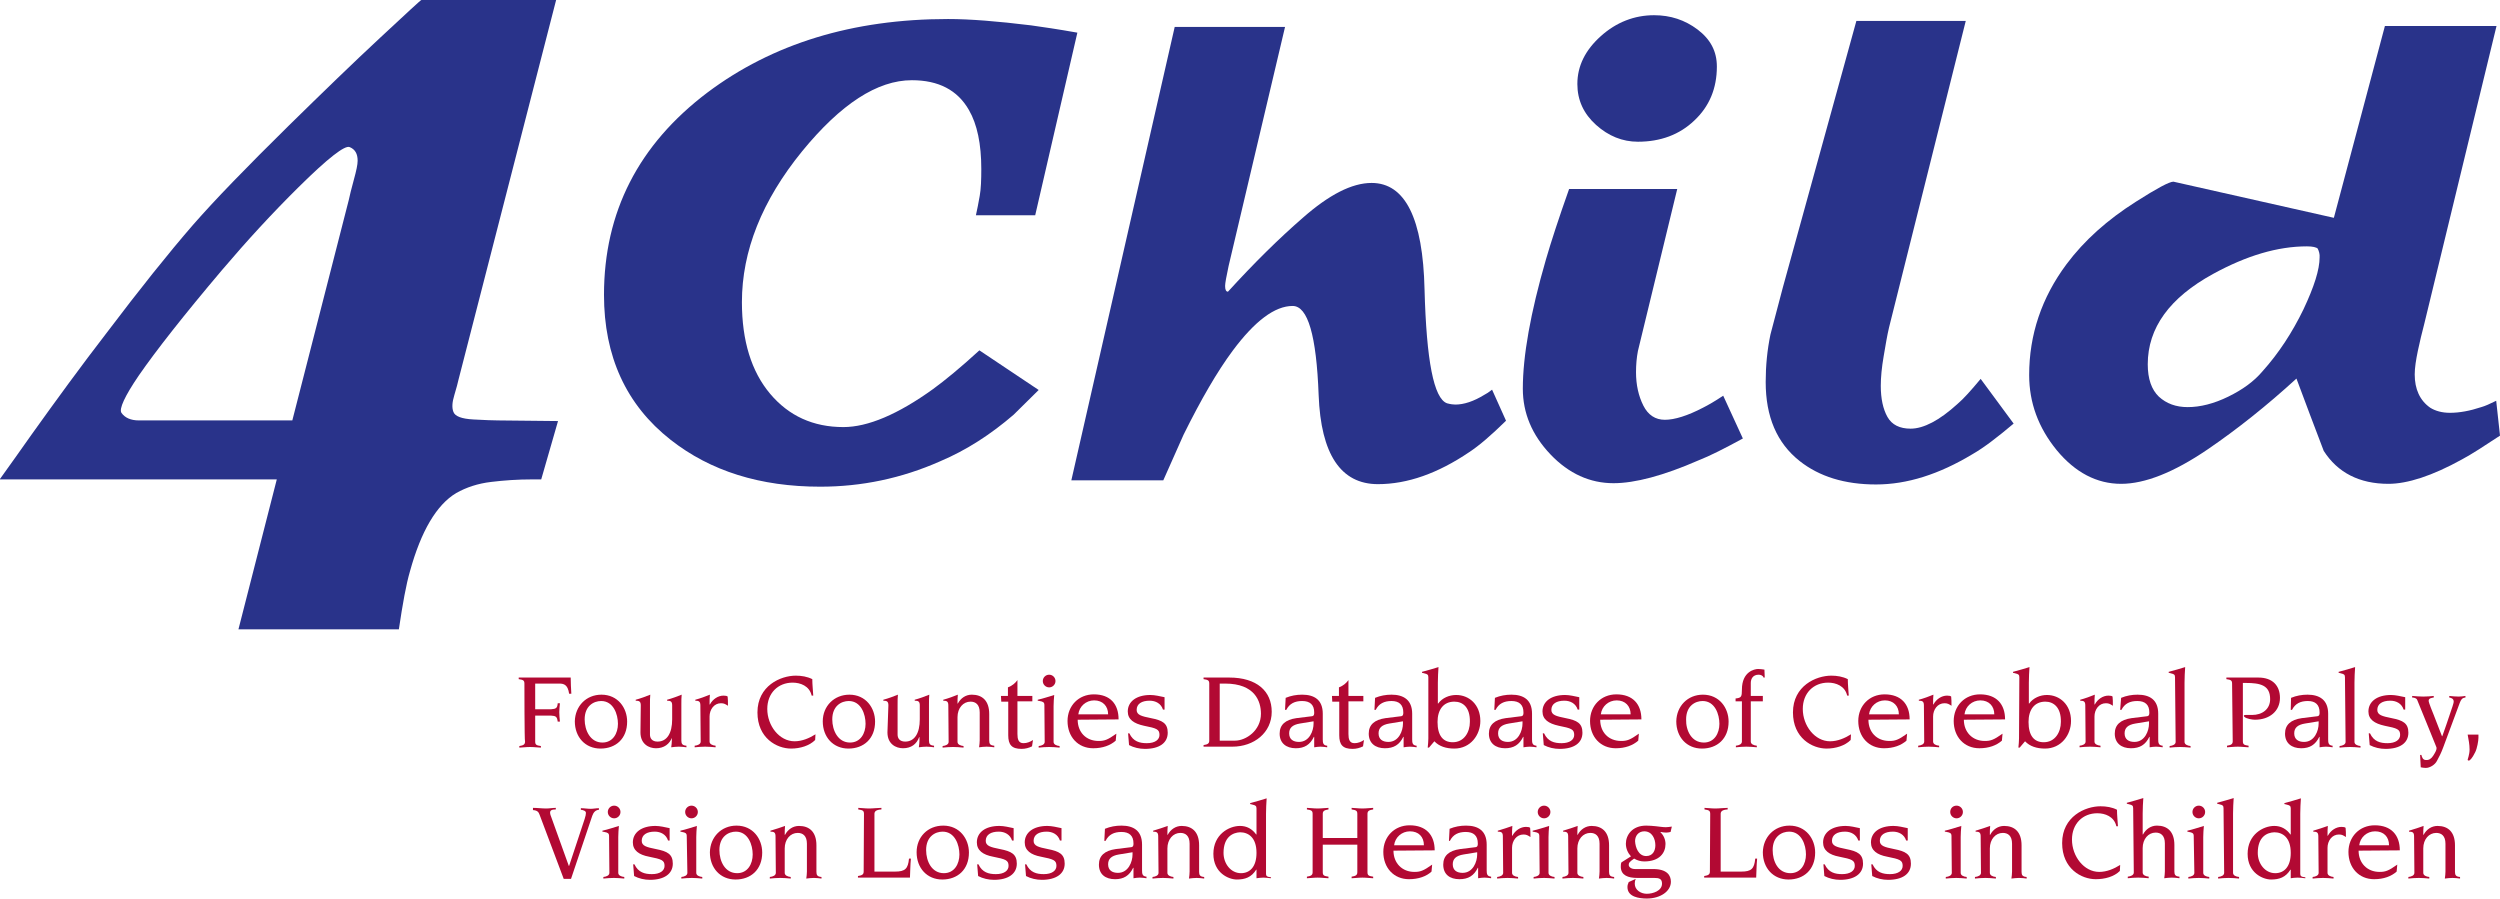 <?xml version="1.0" encoding="utf-8"?>
<!-- Generator: Adobe Illustrator 23.0.3, SVG Export Plug-In . SVG Version: 6.00 Build 0)  -->
<svg version="1.1" id="Layer_1" xmlns="http://www.w3.org/2000/svg" xmlns:xlink="http://www.w3.org/1999/xlink" x="0px" y="0px"
	 width="788.5px" height="283.5px" viewBox="0 0 788.5 283.5" enable-background="new 0 0 788.5 283.5" xml:space="preserve">
<g>
	<path fill="#29338A" d="M157.1,132.6c-1.5,0-4.1-0.1-7.8-0.3c-3.7-0.2-5.8-1-6.3-2.4c-0.5-1.3-0.4-3,0.3-5.3
		c0.7-2.3,1.1-3.9,1.3-4.8L175.4,0h-42.5c-0.2,0-4.5,4-13,11.9c-8.5,7.9-18.1,17.2-28.8,27.7C77.9,52.6,67.8,63,60.9,70.9
		c-7.9,9.1-16.9,20.4-27.2,34c-8.1,10.5-15.9,21.2-23.7,32.1c-3.4,4.8-6.7,9.5-10.1,14.2h87.4l-12.1,47.3h50.6
		c1.2-8.1,2.3-14.2,3.5-18.3c3.5-12.7,8.4-21,14.6-24.7c3.2-1.8,6.8-3,11-3.5c4.1-0.5,8.4-0.8,13-0.8c0.7,0,1.6,0,2.8,0l5.3-18.4
		L157.1,132.6L157.1,132.6L157.1,132.6z M111.6,56.7c-0.8,2.9-1.3,5-1.6,6.4l-17.8,69.5H83c-36.9,0-37.9,0-39.2,0
		c-2.5,0-4.4-0.8-5.5-2.4c-0.8-1.2,1-5.2,5.5-11.8c5.4-7.8,14.1-18.9,26.2-33.2c7.9-9.3,15.9-18,24.2-26.2
		c9.2-9.1,14.6-13.3,16.1-12.6c1.7,0.7,2.5,2.1,2.5,4.3C112.8,51.9,112.4,53.8,111.6,56.7z"/>
	<g>
		<path fill="#29338A" d="M339.8,10.3l-13.3,57.6h-18.7c0.4-1.8,0.8-3.8,1.2-6.1c0.4-2.2,0.5-5.1,0.5-8.5c0-7.9-1.3-14.1-3.9-18.6
			c-3.6-6.3-9.6-9.4-18-9.4c-10.9,0-22.4,7.5-34.6,22.4C240.3,63.3,234,79.2,234,95.3c0,12.2,3,21.9,8.9,28.9
			c5.9,7,13.6,10.5,23.1,10.5c7.7,0,17.2-4,28.3-12c3.7-2.7,8.6-6.7,14.6-12.2l18.7,12.5c-2.7,2.7-5.4,5.3-7.9,7.8
			c-7.2,6.2-14.9,11.2-23.2,14.7c-12.2,5.4-24.8,8-37.8,8c-18.9,0-34.6-4.9-47.2-14.8c-14-11-21-26.3-21-45.7
			c0-26.1,10.9-47.4,32.6-63.8C243.6,13.8,268.9,6,299,6c6.9,0,15.6,0.7,26.2,2C328.8,8.5,333.6,9.2,339.8,10.3z"/>
		<path fill="#29338A" d="M475,132.7c-4.6,4.5-8.4,7.8-11.6,9.9c-9.9,6.7-19.5,10.1-28.8,10.1c-11.7,0-18-9.4-18.7-28.1
			c-0.7-18.8-3.4-28.1-8.2-28.1c-5.6,0-11.9,4.7-18.9,14.1c-4.9,6.6-10,15.4-15.5,26.5c-2.1,4.8-4.3,9.6-6.4,14.4h-29L370.5,8.5
			h34.8l-17.8,75.4c-0.7,3.3-1.1,5.4-1.1,6.3c0,1.2,0.3,1.8,0.9,1.8c8.2-9,16-16.7,23.6-23.3c8.3-7.3,15.5-11,21.7-11
			c10.6,0,16.2,11.2,16.7,33.6c0.6,22.4,2.9,34.4,7.1,35.9c1.1,0.3,2,0.4,2.6,0.4c2.7,0,5.8-1,9.2-3.1c0.6-0.3,1.4-0.8,2.4-1.6
			L475,132.7z"/>
		<path fill="#29338A" d="M549.7,138.3c-5.7,3.1-10.4,5.5-14,6.9c-11,4.8-20,7.2-26.8,7.2c-7.4,0-14.1-3-19.9-9.1
			c-5.8-6.1-8.7-13-8.7-20.7c0-10.3,2.4-23.9,7.3-40.8c1.6-5.5,4-12.9,7.3-22.2h34.1l-12.4,51.1c-0.4,2.1-0.6,4.3-0.6,6.7
			c0,4,0.8,7.5,2.3,10.5c1.5,3,3.8,4.5,6.8,4.5c3.1,0,7.2-1.3,12-3.8c1.6-0.8,3.7-2,6.4-3.8L549.7,138.3z M541.5,21
			c0,6.9-2.4,12.6-7.1,17c-4.7,4.5-10.7,6.7-17.8,6.7c-4.9,0-9.3-1.8-13.2-5.3c-3.9-3.5-5.9-7.8-5.9-12.9c0-5.7,2.5-10.7,7.4-15.1
			c4.9-4.4,10.6-6.6,16.8-6.6c5.2,0,9.7,1.5,13.7,4.5C539.5,12.4,541.5,16.2,541.5,21z"/>
		<path fill="#29338A" d="M635.1,133.6c-5.1,4.3-9.4,7.6-12.9,9.6c-10.6,6.4-20.7,9.6-30.5,9.6c-9.9,0-17.9-2.5-24.1-7.4
			c-7.2-5.7-10.7-14-10.7-24.9c0-5.2,0.5-10.2,1.5-15c0.3-1.2,1.6-6.1,3.9-14.8l23.2-84.1H620l-24.2,96.7c-0.6,2.5-1.1,5.6-1.7,9.1
			c-0.6,3.5-0.9,6.6-0.9,9.3c0,4,0.7,7.3,2.1,9.8c1.4,2.5,3.9,3.7,7.3,3.7c4.1,0,9.1-2.6,14.8-7.8c1.9-1.6,4.3-4.3,7.3-7.9
			L635.1,133.6z"/>
		<path fill="#29338A" d="M788.5,137.4c-5,3.3-9,5.9-12,7.5c-9.4,5.2-17.2,7.7-23.2,7.7c-9.1,0-16-3.5-20.4-10.4
			c-2.9-7.5-5.7-15.1-8.6-22.8c-9.3,8.5-18.7,16-28.1,22.4c-10.6,7.2-19.7,10.8-27.2,10.8c-7.7,0-14.5-3.6-20.3-10.6
			c-5.8-7.1-8.7-15-8.7-23.7c0-12.7,3.9-24.4,11.8-35c5.6-7.5,12.9-14,21.9-19.7c6.6-4.2,10.5-6.3,11.8-6.3l50.6,11.4l16.1-60.5
			h35.2l-22.8,94c-0.7,2.7-1.4,5.5-2,8.4c-0.6,2.9-1,5.4-1,7.5c0,4.6,1.6,8.2,4.9,10.5c1.6,1,3.7,1.6,6.2,1.6c3,0,6.3-0.6,9.9-1.8
			c1.1-0.3,2.7-1,4.7-2L788.5,137.4z M731,78.4c-0.4-0.4-1.6-0.7-3.4-0.7c-9.2,0-19,2.9-29.6,8.7c-13.7,7.5-20.6,17-20.6,28.5
			c0,4.6,1.2,8,3.5,10.2c2.4,2.2,5.4,3.3,9.1,3.3c4,0,8.3-1.1,12.8-3.3c4.5-2.2,8.1-4.8,10.8-8c5.2-5.8,9.4-12.3,12.9-19.5
			c3.4-7.2,5.1-12.6,5.1-16.4C731.7,80.2,731.4,79.2,731,78.4z"/>
	</g>
</g>
<g id="Layer_3">
	<g>
		<path fill="#B20933" d="M165.4,215.6c0-1-0.4-1.2-1.8-1.4v-0.5H180c0,1.7,0.1,3.4,0.2,5.1h-0.7c-0.4-2.8-1.6-3.2-3.1-3.2h-7.6v8.1
			h5c1.6-0.1,2-0.4,2.1-1.9h0.7c-0.1,1.1-0.2,2-0.2,2.8c0,1,0.1,1.9,0.2,3h-0.7c-0.2-1.6-0.6-1.8-2.1-1.9h-5v8.2
			c0,1,0.4,1.2,1.8,1.4v0.5c-0.7,0-2.1-0.2-3.4-0.2s-2.7,0.2-3.4,0.2v-0.5c1.3-0.2,1.8-0.5,1.8-1.4
			C165.4,233.8,165.4,215.6,165.4,215.6z"/>
		<path fill="#B20933" d="M189.7,219.1c5.2,0,8.1,4.2,8.1,8.5c0,5.4-3.6,8.5-8.4,8.5c-4.8,0-8.1-3.6-8.1-8.6
			C181.4,222.7,184.9,219.1,189.7,219.1z M190,234.2c3.3,0,4.9-2.9,4.9-5.9c0-3-1.4-7.2-5.3-7.2c-2.3,0-5.2,1.5-5.2,5.8
			C184.4,230.4,186.2,234.2,190,234.2z"/>
		<path fill="#B20933" d="M202.1,222.5c0-1.2-0.4-1.5-1.6-1.5v-0.3c1.5-0.4,3.4-1.1,4.6-1.6c-0.1,0.8-0.1,1.9-0.1,3.1v9.5
			c0,1.1,0.6,2.2,2.4,2.2c3,0,4.6-2.7,4.6-7v-4.4c0-1.2-0.4-1.5-1.6-1.5v-0.3c1.5-0.4,3.4-1.1,4.6-1.6c-0.1,0.8-0.1,1.9-0.1,3.1
			v11.4c0,1,0.3,1.5,1.6,1.6v0.5c-0.7-0.1-1.6-0.2-2.4-0.2c-0.6,0-1.8,0.1-2.4,0.2c0.1-0.7,0.2-1.5,0.2-2.2v-1H212
			c-0.8,2.2-2.6,3.5-5.1,3.5c-2.2,0-4.9-1.3-4.9-5L202.1,222.5L202.1,222.5z"/>
		<path fill="#B20933" d="M220.9,222.5c0-1.2-0.4-1.5-1.6-1.5v-0.3c1.5-0.4,3.4-1.1,4.6-1.6c-0.1,0.8-0.1,1.9-0.1,3.1h0.1
			c0.9-1.7,2.6-2.8,4.3-2.8c0.7,0,1.1,0.1,1.3,0.3c0.1,0.8,0.1,1.7,0.1,2.9c-0.8-0.5-1.2-0.8-2.2-0.8c-2.2,0-3.6,2-3.6,4.2v7.9
			c0,0.8,0.9,1.2,1.9,1.3v0.5c-1.2-0.1-2.1-0.2-3.3-0.2c-1.2,0-2.2,0.1-3.3,0.2v-0.5c1-0.1,1.9-0.5,1.9-1.3L220.9,222.5L220.9,222.5
			z"/>
		<path fill="#B20933" d="M257.1,233.4c-1.8,1.8-4.7,2.7-7.6,2.7c-4.5,0-10.6-3.3-10.6-11.4c0-8.4,7.3-11.6,12.1-11.6
			c1.8,0,3.6,0.3,5.2,1.1c0,1.7,0.2,3.4,0.3,5.2h-0.5c-0.7-3.1-3.6-4.1-6-4.1c-4.6,0-8,3.3-8,8.3c0,5.3,3.8,10.2,8.6,10.2
			c2.4,0,4.7-1,6.6-2.2L257.1,233.4z"/>
		<path fill="#B20933" d="M267.9,219.1c5.2,0,8.1,4.2,8.1,8.5c0,5.4-3.6,8.5-8.4,8.5c-4.8,0-8.1-3.6-8.1-8.6
			C259.5,222.7,263.1,219.1,267.9,219.1z M268.1,234.2c3.3,0,4.9-2.9,4.9-5.9c0-3-1.4-7.2-5.3-7.2c-2.3,0-5.2,1.5-5.2,5.8
			C262.5,230.4,264.3,234.2,268.1,234.2z"/>
		<path fill="#B20933" d="M280.2,222.5c0-1.2-0.4-1.5-1.6-1.5v-0.3c1.5-0.4,3.4-1.1,4.6-1.6c-0.1,0.8-0.1,1.9-0.1,3.1v9.5
			c0,1.1,0.6,2.2,2.4,2.2c3,0,4.6-2.7,4.6-7v-4.4c0-1.2-0.4-1.5-1.6-1.5v-0.3c1.5-0.4,3.4-1.1,4.6-1.6c-0.1,0.8-0.1,1.9-0.1,3.1
			v11.4c0,1,0.3,1.5,1.6,1.6v0.5c-0.7-0.1-1.6-0.2-2.4-0.2c-0.6,0-1.8,0.1-2.4,0.2c0.1-0.7,0.2-1.5,0.2-2.2v-1h-0.1
			c-0.8,2.2-2.5,3.5-5.1,3.5c-2.2,0-4.9-1.3-4.9-5L280.2,222.5L280.2,222.5L280.2,222.5z"/>
		<path fill="#B20933" d="M299.1,222.5c0-1.2-0.4-1.5-1.6-1.5v-0.3c1.5-0.4,3.4-1.1,4.6-1.6c-0.1,0.8-0.1,1.9-0.1,2.8h0.1
			c0.9-1.7,2.5-2.8,4.4-2.8c3.3,0,5.5,1.9,5.5,6.1v8.4c0,1,0.3,1.5,1.6,1.6v0.5c-0.7-0.1-1.6-0.2-2.4-0.2c-0.6,0-1.8,0.1-2.4,0.2
			c0.1-0.7,0.2-1.5,0.2-2.2v-8.8c0-2.5-1.3-3.4-2.9-3.4c-2.3,0-4.1,2-4.1,4.9v7.8c0,0.8,0.9,1.2,1.9,1.3v0.5
			c-1.2-0.1-2.1-0.2-3.3-0.2c-1.2,0-2.2,0.1-3.3,0.2v-0.5c1-0.1,1.9-0.5,1.9-1.3L299.1,222.5L299.1,222.5z"/>
		<path fill="#B20933" d="M315.7,219.5h2.2v-2.7c1.3-0.5,2.3-1.3,3-2.3v5h4.7v1.7h-4.7v10.3c0,1.6,0.3,2.9,1.9,2.9
			c1.1,0,2.1-0.4,3-1l-0.3,2c-1,0.5-2.1,0.8-3.3,0.8c-3.1,0-4.2-1.3-4.2-4.3v-10.6h-2.2L315.7,219.5L315.7,219.5z"/>
		<path fill="#B20933" d="M329.4,222.4c0-0.9-0.4-1.1-1.5-1.3c-0.2,0-0.3-0.1-0.6-0.1v-0.3c1.8-0.4,3.5-1,5.2-1.5
			c-0.1,1.1-0.2,2.4-0.2,3.5v11.3c0,0.8,0.9,1.2,1.9,1.3v0.5c-1.2-0.1-2.1-0.2-3.3-0.2c-1.2,0-2.2,0.1-3.3,0.2v-0.5
			c1-0.1,1.9-0.5,1.9-1.3L329.4,222.4L329.4,222.4L329.4,222.4z M330.9,212.8c1.1,0,2,0.9,2,2c0,1.1-0.9,2-2,2c-1.1,0-2-0.9-2-2
			C328.9,213.7,329.8,212.8,330.9,212.8z"/>
		<path fill="#B20933" d="M339.9,227c0,3.9,2.6,6.7,6.6,6.7c1.8,0,2.8-0.3,5.6-2.3l-0.2,2.2c-1.7,1.5-4.1,2.4-7.1,2.4
			c-4.8,0-8.1-3.6-8.1-8.6c0-4.8,3.5-8.4,8.3-8.4c5.2,0,7.8,3.1,7.8,7.9L339.9,227L339.9,227z M349.5,225.3c0-2.6-1.7-4.4-4.4-4.4
			c-2.6,0-4.7,1.9-5,4.4H349.5z"/>
		<path fill="#B20933" d="M355.8,231.3h0.4c1.2,2.6,3.3,3.1,5.5,3.1c2.6,0,4-1.1,4-2.6c0-1.8-0.9-2.1-4.9-2.9
			c-3.2-0.7-5.1-2-5.1-4.5c0-3.1,2.7-5.2,7.1-5.2c1.5,0,3,0.4,4.5,0.7v3.9h-0.5c-0.6-1.9-2.3-2.8-4.2-2.8c-2.5,0-4.1,1-4.1,2.9
			c0,1.6,1.5,2,4.5,2.6c3.6,0.7,5.3,1.6,5.3,4.6c0,3.2-2.6,5.1-7.2,5.1c-1.7,0-3.5-0.4-5-1.2L355.8,231.3z"/>
		<path fill="#B20933" d="M387.7,213.7c8.7,0,13.4,4.3,13.4,10.8c0,6.6-5.6,11-12.4,11h-9.1V235c1.3-0.2,1.8-0.5,1.8-1.4v-18
			c0-1-0.4-1.2-1.8-1.4v-0.5L387.7,213.7L387.7,213.7z M384.7,233.6h4.8c3.5,0,8.2-3.2,8.2-8.5c0-3.9-1.9-9.5-11.3-9.5h-1.7
			L384.7,233.6L384.7,233.6z"/>
		<path fill="#B20933" d="M405.5,220.1c1.7-0.7,3.4-1,5.2-1c3.8,0,6.5,1.6,6.5,6v8.1c0,1.1,0.1,1.9,1.4,2v0.5
			c-0.7-0.1-1.4-0.2-2.1-0.2c-0.7,0-1.3,0.1-2,0.2v-3.3h-0.1c-1.2,2.5-3,3.6-5.7,3.6c-3,0-5.1-1.6-5.1-4.6c0-2.8,1.8-4.4,5.3-4.9
			l4.9-0.6c0.7-0.1,0.7-0.7,0.7-1.2c0-2.4-1.3-3.6-3.8-3.6c-2.3,0-4,0.8-5,2.8h-0.4L405.5,220.1z M410,228.2
			c-2.4,0.4-3.4,1.4-3.4,3.1c0,1.9,1.3,2.7,3.1,2.7c3.3,0,4.6-3.5,4.6-5.8v-0.7L410,228.2z"/>
		<path fill="#B20933" d="M420.1,219.5h2.2v-2.7c1.3-0.5,2.3-1.3,3-2.3v5h4.7v1.7h-4.7v10.3c0,1.6,0.3,2.9,1.9,2.9
			c1.1,0,2.1-0.4,3-1l-0.3,2c-1,0.5-2.1,0.8-3.3,0.8c-3.1,0-4.2-1.3-4.2-4.3v-10.6h-2.2L420.1,219.5L420.1,219.5z"/>
		<path fill="#B20933" d="M433.7,220.1c1.7-0.7,3.4-1,5.2-1c3.7,0,6.5,1.6,6.5,6v8.1c0,1.1,0.1,1.9,1.4,2v0.5
			c-0.7-0.1-1.4-0.2-2.1-0.2c-0.7,0-1.3,0.1-2,0.2v-3.3h-0.1c-1.2,2.5-3,3.6-5.8,3.6c-3,0-5.1-1.6-5.1-4.6c0-2.8,1.8-4.4,5.3-4.9
			l4.9-0.6c0.7-0.1,0.7-0.7,0.7-1.2c0-2.4-1.3-3.6-3.7-3.6c-2.3,0-4,0.8-5,2.8h-0.4L433.7,220.1z M438.2,228.2
			c-2.4,0.4-3.4,1.4-3.4,3.1c0,1.9,1.3,2.7,3.1,2.7c3.3,0,4.6-3.5,4.6-5.8v-0.7L438.2,228.2z"/>
		<path fill="#B20933" d="M450.5,213.6c0-0.8-0.3-1-1.2-1.2c-0.2-0.1-0.5-0.1-0.8-0.2v-0.3c1.6-0.4,3.9-1.1,5.2-1.5
			c-0.1,1.6-0.2,3.2-0.2,4.9v6.6h0.1c1.3-1.8,3.5-2.7,5.7-2.7c4,0,7.6,3,7.6,8.2c0,4.4-3.1,8.7-8.2,8.7c-2.6,0-4.8-0.7-6.3-2.3
			l-1.7,2h-0.4c0.1-1,0.2-2,0.2-2.9L450.5,213.6L450.5,213.6L450.5,213.6z M458.7,221.3c-3.4,0-5.3,2.5-5.3,6.4
			c0,4.4,1.8,6.4,4.8,6.4c3.6,0,5.4-3.2,5.4-6.4C463.7,223.1,461.4,221.3,458.7,221.3z"/>
		<path fill="#B20933" d="M471.5,220.1c1.7-0.7,3.4-1,5.2-1c3.8,0,6.5,1.6,6.5,6v8.1c0,1.1,0.1,1.9,1.4,2v0.5
			c-0.7-0.1-1.4-0.2-2.1-0.2c-0.7,0-1.3,0.1-2,0.2v-3.3h-0.1c-1.2,2.5-3,3.6-5.7,3.6c-3,0-5.1-1.6-5.1-4.6c0-2.8,1.8-4.4,5.3-4.9
			l4.9-0.6c0.7-0.1,0.7-0.7,0.7-1.2c0-2.4-1.3-3.6-3.8-3.6c-2.3,0-4,0.8-5,2.8h-0.4L471.5,220.1z M475.9,228.2
			c-2.4,0.4-3.4,1.4-3.4,3.1c0,1.9,1.3,2.7,3.1,2.7c3.3,0,4.6-3.5,4.6-5.8v-0.7L475.9,228.2z"/>
		<path fill="#B20933" d="M486.6,231.3h0.4c1.2,2.6,3.3,3.1,5.5,3.1c2.6,0,4-1.1,4-2.6c0-1.8-0.9-2.1-4.9-2.9
			c-3.2-0.7-5.1-2-5.1-4.5c0-3.1,2.7-5.2,7.1-5.2c1.5,0,3,0.4,4.5,0.7v3.9h-0.5c-0.6-1.9-2.3-2.8-4.2-2.8c-2.5,0-4.1,1-4.1,2.9
			c0,1.6,1.5,2,4.5,2.6c3.6,0.7,5.3,1.6,5.3,4.6c0,3.2-2.6,5.1-7.2,5.1c-1.7,0-3.5-0.4-5-1.2L486.6,231.3z"/>
		<path fill="#B20933" d="M504.7,227c0,3.9,2.6,6.7,6.6,6.7c1.8,0,2.8-0.3,5.6-2.3l-0.2,2.2c-1.7,1.5-4.1,2.4-7.1,2.4
			c-4.8,0-8.1-3.6-8.1-8.6c0-4.8,3.5-8.4,8.3-8.4c5.2,0,7.9,3.1,7.9,7.9L504.7,227L504.7,227L504.7,227z M514.3,225.3
			c0-2.6-1.7-4.4-4.4-4.4c-2.6,0-4.7,1.9-5,4.4H514.3z"/>
		<path fill="#B20933" d="M537.1,219.1c5.2,0,8.1,4.2,8.1,8.5c0,5.4-3.6,8.5-8.4,8.5c-4.8,0-8.1-3.6-8.1-8.6
			C528.8,222.7,532.3,219.1,537.1,219.1z M537.4,234.2c3.3,0,4.9-2.9,4.9-5.9c0-3-1.4-7.2-5.3-7.2c-2.3,0-5.2,1.5-5.2,5.8
			C531.7,230.4,533.5,234.2,537.4,234.2z"/>
		<path fill="#B20933" d="M549.4,221.2h-2v-0.9c1.8-0.2,2-0.5,2-2.8c0-5.7,4-6.5,5.1-6.5c0.7,0,1.3,0.1,2,0.2l0.1,2.5h-0.4
			c-0.1-0.6-0.9-0.9-1.5-0.9c-1.9,0-2.5,1.4-2.5,2.6v4.1h3.8v1.7h-3.8v12.7c0,0.8,0.9,1.2,1.9,1.3v0.5c-1.2-0.1-2.1-0.2-3.3-0.2
			c-1.2,0-2.2,0.1-3.3,0.2v-0.5c1-0.1,1.9-0.5,1.9-1.3L549.4,221.2L549.4,221.2L549.4,221.2z"/>
		<path fill="#B20933" d="M583.7,233.4c-1.8,1.8-4.7,2.7-7.6,2.7c-4.5,0-10.6-3.3-10.6-11.4c0-8.4,7.3-11.6,12.1-11.6
			c1.8,0,3.6,0.3,5.2,1.1c0,1.7,0.2,3.4,0.3,5.2h-0.5c-0.7-3.1-3.6-4.1-6-4.1c-4.6,0-8,3.3-8,8.3c0,5.3,3.8,10.2,8.6,10.2
			c2.4,0,4.7-1,6.6-2.2L583.7,233.4z"/>
		<path fill="#B20933" d="M589.3,227c0,3.9,2.6,6.7,6.6,6.7c1.8,0,2.8-0.3,5.6-2.3l-0.2,2.2c-1.7,1.5-4.1,2.4-7.1,2.4
			c-4.8,0-8.1-3.6-8.1-8.6c0-4.8,3.5-8.4,8.3-8.4c5.2,0,7.9,3.1,7.9,7.9L589.3,227L589.3,227L589.3,227z M598.9,225.3
			c0-2.6-1.7-4.4-4.4-4.4c-2.6,0-4.7,1.9-5,4.4H598.9z"/>
		<path fill="#B20933" d="M606.8,222.5c0-1.2-0.4-1.5-1.6-1.5v-0.3c1.5-0.4,3.4-1.1,4.6-1.6c-0.1,0.8-0.1,1.9-0.1,3.1h0.1
			c0.9-1.7,2.6-2.8,4.3-2.8c0.7,0,1.1,0.1,1.3,0.3c0.1,0.8,0.1,1.7,0.1,2.9c-0.8-0.5-1.2-0.8-2.2-0.8c-2.2,0-3.6,2-3.6,4.2v7.9
			c0,0.8,0.9,1.2,1.9,1.3v0.5c-1.2-0.1-2.1-0.2-3.3-0.2c-1.2,0-2.2,0.1-3.3,0.2v-0.5c1-0.1,1.9-0.5,1.9-1.3L606.8,222.5L606.8,222.5
			z"/>
		<path fill="#B20933" d="M619.4,227c0,3.9,2.7,6.7,6.6,6.7c1.8,0,2.8-0.3,5.6-2.3l-0.2,2.2c-1.7,1.5-4.1,2.4-7.1,2.4
			c-4.8,0-8.1-3.6-8.1-8.6c0-4.8,3.5-8.4,8.3-8.4c5.2,0,7.9,3.1,7.9,7.9L619.4,227L619.4,227L619.4,227z M629,225.3
			c0-2.6-1.7-4.4-4.4-4.4c-2.6,0-4.7,1.9-5,4.4H629z"/>
		<path fill="#B20933" d="M636.9,213.6c0-0.8-0.3-1-1.2-1.2c-0.2-0.1-0.5-0.1-0.8-0.2v-0.3c1.6-0.4,3.9-1.1,5.2-1.5
			c-0.1,1.6-0.2,3.2-0.2,4.9v6.6h0.1c1.3-1.8,3.5-2.7,5.6-2.7c4,0,7.6,3,7.6,8.2c0,4.4-3.1,8.7-8.2,8.7c-2.6,0-4.8-0.7-6.3-2.3
			l-1.7,2h-0.4c0.1-1,0.2-2,0.2-2.9L636.9,213.6L636.9,213.6z M645.1,221.3c-3.4,0-5.3,2.5-5.3,6.4c0,4.4,1.8,6.4,4.8,6.4
			c3.6,0,5.4-3.2,5.4-6.4C650.1,223.1,647.7,221.3,645.1,221.3z"/>
		<path fill="#B20933" d="M657.7,222.5c0-1.2-0.4-1.5-1.6-1.5v-0.3c1.5-0.4,3.4-1.1,4.6-1.6c-0.1,0.8-0.1,1.9-0.1,3.1h0.1
			c0.9-1.7,2.6-2.8,4.3-2.8c0.7,0,1.1,0.1,1.3,0.3c0.1,0.8,0.1,1.7,0.1,2.9c-0.8-0.5-1.2-0.8-2.2-0.8c-2.2,0-3.6,2-3.6,4.2v7.9
			c0,0.8,0.9,1.2,1.9,1.3v0.5c-1.2-0.1-2.1-0.2-3.3-0.2c-1.2,0-2.2,0.1-3.3,0.2v-0.5c1-0.1,1.9-0.5,1.9-1.3L657.7,222.5L657.7,222.5
			z"/>
		<path fill="#B20933" d="M669,220.1c1.7-0.7,3.4-1,5.2-1c3.8,0,6.5,1.6,6.5,6v8.1c0,1.1,0.1,1.9,1.4,2v0.5
			c-0.7-0.1-1.4-0.2-2.1-0.2c-0.7,0-1.3,0.1-2,0.2v-3.3h-0.1c-1.2,2.5-3,3.6-5.8,3.6c-3,0-5.1-1.6-5.1-4.6c0-2.8,1.8-4.4,5.3-4.9
			l4.9-0.6c0.7-0.1,0.7-0.7,0.7-1.2c0-2.4-1.3-3.6-3.8-3.6c-2.3,0-4,0.8-5,2.8h-0.4L669,220.1z M673.5,228.2
			c-2.4,0.4-3.4,1.4-3.4,3.1c0,1.9,1.3,2.7,3.1,2.7c3.3,0,4.6-3.5,4.6-5.8v-0.7L673.5,228.2z"/>
		<path fill="#B20933" d="M686,213.6c0-0.8-0.3-1-1.2-1.2c-0.2-0.1-0.5-0.1-0.8-0.2v-0.3c1.6-0.4,3.9-1.1,5.2-1.5
			c-0.1,1.6-0.2,3.2-0.2,4.9v18.7c0,0.8,0.9,1.2,1.9,1.3v0.5c-1.2-0.1-2.1-0.2-3.3-0.2c-1.2,0-2.2,0.1-3.3,0.2v-0.5
			c1-0.1,1.9-0.5,1.9-1.3L686,213.6L686,213.6z"/>
		<path fill="#B20933" d="M704,215.6c0-1-0.4-1.2-1.8-1.4v-0.5h10.1c4.5,0,6.8,2.6,6.8,6.4c0,4.2-3.3,6.9-7.9,6.9
			c-0.8,0-2.7-0.3-3.3-0.9c-0.1-0.1-0.2-0.2-0.2-0.3c0-0.2,0.2-0.3,0.5-0.3h2.1c3.2,0,5.7-1.8,5.7-5c0-4.4-3.1-5.1-7.7-5.1h-0.9
			v18.4c0,1,0.4,1.2,1.8,1.4v0.5c-0.7,0-2.1-0.2-3.4-0.2c-1.3,0-2.7,0.2-3.4,0.2v-0.5c1.3-0.2,1.8-0.5,1.8-1.4L704,215.6L704,215.6
			L704,215.6z"/>
		<path fill="#B20933" d="M722.6,220.1c1.7-0.7,3.4-1,5.2-1c3.7,0,6.5,1.6,6.5,6v8.1c0,1.1,0.1,1.9,1.4,2v0.5
			c-0.7-0.1-1.4-0.2-2.1-0.2c-0.7,0-1.3,0.1-2,0.2v-3.3h-0.1c-1.2,2.5-3,3.6-5.7,3.6c-3,0-5.1-1.6-5.1-4.6c0-2.8,1.8-4.4,5.3-4.9
			l4.9-0.6c0.7-0.1,0.7-0.7,0.7-1.2c0-2.4-1.3-3.6-3.7-3.6c-2.3,0-4,0.8-5,2.8h-0.4L722.6,220.1z M727,228.2
			c-2.4,0.4-3.4,1.4-3.4,3.1c0,1.9,1.3,2.7,3.1,2.7c3.3,0,4.6-3.5,4.6-5.8v-0.7L727,228.2z"/>
		<path fill="#B20933" d="M739.6,213.6c0-0.8-0.3-1-1.2-1.2c-0.2-0.1-0.5-0.1-0.8-0.2v-0.3c1.6-0.4,3.9-1.1,5.2-1.5
			c-0.1,1.6-0.2,3.2-0.2,4.9v18.7c0,0.8,0.9,1.2,1.9,1.3v0.5c-1.2-0.1-2.1-0.2-3.3-0.2c-1.2,0-2.2,0.1-3.3,0.2v-0.5
			c1-0.1,1.9-0.5,1.9-1.3L739.6,213.6L739.6,213.6z"/>
		<path fill="#B20933" d="M747.1,231.3h0.4c1.2,2.6,3.3,3.1,5.5,3.1c2.6,0,4-1.1,4-2.6c0-1.8-0.9-2.1-4.9-2.9
			c-3.2-0.7-5.1-2-5.1-4.5c0-3.1,2.7-5.2,7.1-5.2c1.5,0,3,0.4,4.5,0.7v3.9h-0.5c-0.6-1.9-2.3-2.8-4.2-2.8c-2.5,0-4.1,1-4.1,2.9
			c0,1.6,1.5,2,4.5,2.6c3.6,0.7,5.3,1.6,5.3,4.6c0,3.2-2.6,5.1-7.2,5.1c-1.7,0-3.5-0.4-5-1.2L747.1,231.3z"/>
		<path fill="#B20933" d="M762.4,220.8c-0.2-0.6-1-0.8-1.6-0.8v-0.5c1.3,0.1,2.3,0.2,3.5,0.2c1.2,0,2.3-0.1,3.3-0.2v0.5
			c-0.6,0.1-1.6,0.2-1.6,1c0,0.3,0.1,0.8,1.6,4.5l2.6,6.7h0.1l1.3-3.7c2.1-6.1,2.3-6.8,2.3-7.2c0-0.9-0.7-1.2-1.4-1.3v-0.5
			c1,0.1,2,0.2,3,0.2c0.7,0,1.4-0.1,2.1-0.2v0.5c-1.1,0.1-1.4,0.7-1.8,1.7l-5.2,14c-0.7,1.9-1.3,3-2,4.3c-0.6,1.2-2.2,2.2-3.5,2.2
			c-0.6,0-1.1-0.1-1.6-0.2l-0.2-3.9h0.4c0.2,0.8,0.5,1.6,1.4,1.6c1,0.1,1.7-0.4,2.3-1.3c0.7-1.1,1.1-1.8,1.1-2.5
			c0-0.2-0.6-1.5-1.9-4.8L762.4,220.8z"/>
		<path fill="#B20933" d="M781.7,231.7v1c0,0.9-0.4,3.3-1,4.5c-1,2.1-1.8,2.7-2,2.7c-0.2,0-0.4-0.1-0.4-0.3c0-0.2,0.6-1.6,0.6-3.2
			c0-1.6-0.3-3.1-0.6-4.7L781.7,231.7L781.7,231.7z"/>
		<path fill="#B20933" d="M168.1,254.8c1.4,0,2.8,0.2,4.2,0.2c1,0,2-0.2,3-0.2v0.5c-1.3,0-1.8,0.3-1.8,1c0,0.4,0.2,1.1,0.4,1.5
			l5.5,15.3h0.1l4.9-14.8c0.3-0.9,0.4-1.5,0.4-1.9c0-0.7-0.9-0.9-1.6-1v-0.5c1,0,2.1,0.2,3.1,0.2c0.9,0,1.7-0.2,2.6-0.2v0.5
			c-1.1,0.1-1.7,0.8-2.1,1.9l-6.7,19.9h-2.3l-7.6-20.2c-0.3-0.8-0.6-1.4-2.1-1.5L168.1,254.8L168.1,254.8L168.1,254.8z"/>
		<path fill="#B20933" d="M192.1,263.7c0-0.9-0.4-1.1-1.5-1.3c-0.2,0-0.3-0.1-0.6-0.1V262c1.8-0.4,3.5-1,5.2-1.5
			c-0.1,1.1-0.2,2.4-0.2,3.5v11.3c0,0.8,0.9,1.2,1.9,1.3v0.5c-1.2-0.1-2.1-0.2-3.3-0.2c-1.2,0-2.2,0.1-3.3,0.2v-0.5
			c1-0.1,1.9-0.5,1.9-1.3L192.1,263.7L192.1,263.7L192.1,263.7z M193.7,254.1c1.1,0,2,0.9,2,2c0,1.1-0.9,2-2,2c-1.1,0-2-0.9-2-2
			C191.7,255,192.6,254.1,193.7,254.1z"/>
		<path fill="#B20933" d="M199.7,272.6h0.4c1.2,2.6,3.3,3.1,5.5,3.1c2.6,0,4-1.1,4-2.6c0-1.8-0.9-2.1-4.9-2.9
			c-3.2-0.6-5.1-2-5.1-4.5c0-3.1,2.7-5.2,7.1-5.2c1.5,0,3,0.4,4.5,0.7v3.9h-0.5c-0.6-1.9-2.3-2.8-4.2-2.8c-2.5,0-4.1,1-4.1,2.9
			c0,1.6,1.5,2,4.5,2.6c3.6,0.7,5.3,1.6,5.3,4.6c0,3.2-2.7,5.1-7.2,5.1c-1.7,0-3.5-0.4-5-1.2L199.7,272.6z"/>
		<path fill="#B20933" d="M216.6,263.7c0-0.9-0.4-1.1-1.5-1.3c-0.2,0-0.3-0.1-0.5-0.1V262c1.8-0.4,3.5-1,5.2-1.5
			c-0.1,1.1-0.2,2.4-0.2,3.5v11.3c0,0.8,0.9,1.2,1.9,1.3v0.5c-1.2-0.1-2.1-0.2-3.3-0.2c-1.2,0-2.2,0.1-3.3,0.2v-0.5
			c1-0.1,1.9-0.5,1.9-1.3L216.6,263.7L216.6,263.7L216.6,263.7z M218.1,254.1c1.1,0,2,0.9,2,2c0,1.1-0.9,2-2,2s-2-0.9-2-2
			C216.1,255,217,254.1,218.1,254.1z"/>
		<path fill="#B20933" d="M232.3,260.4c5.2,0,8.1,4.2,8.1,8.5c0,5.4-3.6,8.5-8.4,8.5c-4.8,0-8.1-3.6-8.1-8.6
			C224,264,227.5,260.4,232.3,260.4z M232.5,275.4c3.3,0,4.9-2.9,4.9-5.9c0-3-1.4-7.2-5.3-7.2c-2.3,0-5.2,1.5-5.2,5.8
			C226.9,271.7,228.7,275.4,232.5,275.4z"/>
		<path fill="#B20933" d="M244.6,263.8c0-1.2-0.4-1.5-1.6-1.5V262c1.5-0.4,3.4-1.1,4.6-1.5c-0.1,0.8-0.1,1.9-0.1,2.8h0.1
			c0.9-1.7,2.5-2.8,4.4-2.8c3.3,0,5.5,1.9,5.5,6.1v8.4c0,1,0.3,1.5,1.6,1.6v0.5c-0.7-0.1-1.6-0.2-2.4-0.2c-0.6,0-1.8,0.1-2.4,0.2
			c0.1-0.7,0.2-1.5,0.2-2.2v-8.8c0-2.5-1.3-3.4-2.9-3.4c-2.3,0-4.1,2-4.1,4.9v7.7c0,0.8,0.9,1.2,1.9,1.3v0.5
			c-1.2-0.1-2.1-0.2-3.3-0.2c-1.2,0-2.2,0.1-3.3,0.2v-0.5c1-0.1,1.9-0.5,1.9-1.3L244.6,263.8L244.6,263.8L244.6,263.8z"/>
		<path fill="#B20933" d="M272.5,256.7c0-1-0.4-1.2-1.8-1.4v-0.5c0.7,0,2.1,0.2,3.4,0.2c1.3,0,2.7-0.2,3.9-0.2v0.5
			c-1.8,0.1-2.2,0.7-2.2,1.4v18.2h6.5c3.2,0,4.1-0.9,4.4-4.1h0.6c-0.2,2-0.2,4-0.3,6h-16.4v-0.5c1.3-0.2,1.8-0.5,1.8-1.4
			L272.5,256.7L272.5,256.7z"/>
		<path fill="#B20933" d="M297.5,260.4c5.2,0,8.1,4.2,8.1,8.5c0,5.4-3.6,8.5-8.4,8.5c-4.8,0-8.1-3.6-8.1-8.6
			C289.1,264,292.6,260.4,297.5,260.4z M297.7,275.4c3.3,0,4.9-2.9,4.9-5.9c0-3-1.4-7.2-5.3-7.2c-2.3,0-5.2,1.5-5.2,5.8
			C292.1,271.7,293.9,275.4,297.7,275.4z"/>
		<path fill="#B20933" d="M308.2,272.6h0.4c1.2,2.6,3.3,3.1,5.5,3.1c2.6,0,4-1.1,4-2.6c0-1.8-0.9-2.1-4.9-2.9
			c-3.2-0.6-5.1-2-5.1-4.5c0-3.1,2.6-5.2,7.1-5.2c1.5,0,3,0.4,4.5,0.7v3.9h-0.5c-0.6-1.9-2.3-2.8-4.2-2.8c-2.5,0-4.1,1-4.1,2.9
			c0,1.6,1.5,2,4.5,2.6c3.6,0.7,5.3,1.6,5.3,4.6c0,3.2-2.7,5.1-7.2,5.1c-1.7,0-3.5-0.4-5-1.2L308.2,272.6z"/>
		<path fill="#B20933" d="M323.3,272.6h0.4c1.2,2.6,3.3,3.1,5.5,3.1c2.6,0,4-1.1,4-2.6c0-1.8-0.9-2.1-4.9-2.9
			c-3.2-0.6-5.1-2-5.1-4.5c0-3.1,2.7-5.2,7.1-5.2c1.5,0,3,0.4,4.5,0.7v3.9h-0.5c-0.6-1.9-2.3-2.8-4.2-2.8c-2.5,0-4.1,1-4.1,2.9
			c0,1.6,1.5,2,4.5,2.6c3.6,0.7,5.3,1.6,5.3,4.6c0,3.2-2.7,5.1-7.2,5.1c-1.7,0-3.5-0.4-5-1.2L323.3,272.6z"/>
		<path fill="#B20933" d="M348.5,261.4c1.7-0.7,3.4-1,5.2-1c3.8,0,6.5,1.6,6.5,6v8.1c0,1.1,0.1,1.9,1.4,2v0.5
			c-0.7-0.1-1.4-0.2-2.1-0.2c-0.7,0-1.3,0.1-2,0.2v-3.3h-0.1c-1.2,2.5-3,3.6-5.7,3.6c-3,0-5.1-1.5-5.1-4.6c0-2.8,1.8-4.4,5.3-4.9
			l4.9-0.6c0.7-0.1,0.7-0.7,0.7-1.2c0-2.4-1.3-3.6-3.8-3.6c-2.3,0-4,0.8-5,2.8h-0.4L348.5,261.4z M352.9,269.5
			c-2.4,0.4-3.4,1.4-3.4,3.1c0,1.9,1.3,2.7,3.1,2.7c3.3,0,4.6-3.5,4.6-5.8v-0.7L352.9,269.5z"/>
		<path fill="#B20933" d="M365.3,263.8c0-1.2-0.4-1.5-1.6-1.5V262c1.5-0.4,3.4-1.1,4.6-1.5c-0.1,0.8-0.1,1.9-0.1,2.8h0.1
			c0.9-1.7,2.5-2.8,4.4-2.8c3.3,0,5.5,1.9,5.5,6.1v8.4c0,1,0.3,1.5,1.6,1.6v0.5c-0.7-0.1-1.6-0.2-2.4-0.2c-0.6,0-1.8,0.1-2.4,0.2
			c0.1-0.7,0.2-1.5,0.2-2.2v-8.8c0-2.5-1.3-3.4-2.9-3.4c-2.3,0-4.1,2-4.1,4.9v7.7c0,0.8,0.9,1.2,1.9,1.3v0.5
			c-1.2-0.1-2.1-0.2-3.3-0.2c-1.2,0-2.2,0.1-3.3,0.2v-0.5c1-0.1,1.9-0.5,1.9-1.3L365.3,263.8L365.3,263.8L365.3,263.8z"/>
		<path fill="#B20933" d="M400.8,277c-0.8-0.1-1.6-0.2-2.3-0.2s-1.5,0.1-2.2,0.2v-2.7h-0.1c-1.5,2.4-3.5,3.1-6.1,3.1
			c-2.6,0-7.4-2.1-7.4-8.1c0-6.1,4.9-8.8,8.4-8.8c2.1,0,3.8,0.9,5.1,2.7h0.1v-8.2c0-0.8-0.3-1-1.2-1.2c-0.2-0.1-0.5-0.1-0.8-0.2
			v-0.3c1.6-0.4,3.9-1.1,5.2-1.5c-0.1,1.6-0.2,3.2-0.2,4.9v18.9c0,0.6,0.2,1,1.6,1.1L400.8,277L400.8,277z M385.9,269
			c0,3.4,2.3,6.4,5.5,6.4c2.8,0,4.9-2,4.9-6.4c0-4.9-2.6-6.5-5.2-6.5C388.9,262.6,385.9,263.9,385.9,269z"/>
		<path fill="#B20933" d="M412.2,276.5c1.3-0.2,1.8-0.5,1.8-1.4v-18.4c0-1-0.4-1.2-1.8-1.4v-0.5c0.7,0,2.1,0.2,3.4,0.2
			c1.3,0,2.7-0.2,3.4-0.2v0.5c-1.3,0.2-1.8,0.5-1.8,1.4v7.6h10.9v-7.6c0-1-0.4-1.2-1.8-1.4v-0.5c0.7,0,2.1,0.2,3.4,0.2
			s2.7-0.2,3.4-0.2v0.5c-1.3,0.2-1.8,0.5-1.8,1.4v18.4c0,1,0.4,1.2,1.8,1.4v0.5c-0.7,0-2.1-0.2-3.4-0.2s-2.7,0.2-3.4,0.2v-0.5
			c1.3-0.2,1.8-0.5,1.8-1.4v-8.7h-10.9v8.7c0,1,0.4,1.2,1.8,1.4v0.5c-0.7,0-2.1-0.2-3.4-0.2c-1.3,0-2.7,0.2-3.4,0.2
			C412.2,277,412.2,276.5,412.2,276.5z"/>
		<path fill="#B20933" d="M439.5,268.3c0,3.9,2.7,6.7,6.6,6.7c1.8,0,2.8-0.3,5.6-2.3l-0.2,2.2c-1.6,1.5-4.1,2.4-7.1,2.4
			c-4.8,0-8.1-3.6-8.1-8.6c0-4.8,3.5-8.4,8.3-8.4c5.2,0,7.9,3.1,7.9,7.9L439.5,268.3L439.5,268.3z M449.1,266.6
			c0-2.7-1.7-4.4-4.4-4.4c-2.6,0-4.7,1.9-5,4.4H449.1z"/>
		<path fill="#B20933" d="M457.2,261.4c1.7-0.7,3.4-1,5.2-1c3.8,0,6.5,1.6,6.5,6v8.1c0,1.1,0.1,1.9,1.4,2v0.5
			c-0.7-0.1-1.4-0.2-2.1-0.2c-0.7,0-1.3,0.1-2,0.2v-3.3h-0.1c-1.2,2.5-3,3.6-5.8,3.6c-3,0-5.1-1.5-5.1-4.6c0-2.8,1.8-4.4,5.3-4.9
			l4.9-0.6c0.7-0.1,0.7-0.7,0.7-1.2c0-2.4-1.3-3.6-3.8-3.6c-2.3,0-4,0.8-5,2.8H457L457.2,261.4z M461.6,269.5
			c-2.4,0.4-3.4,1.4-3.4,3.1c0,1.9,1.3,2.7,3.1,2.7c3.3,0,4.6-3.5,4.6-5.8v-0.7L461.6,269.5z"/>
		<path fill="#B20933" d="M474,263.8c0-1.2-0.4-1.5-1.6-1.5V262c1.5-0.4,3.4-1.1,4.6-1.5c-0.1,0.8-0.1,1.9-0.1,3.1h0.1
			c0.9-1.7,2.6-2.8,4.3-2.8c0.7,0,1.1,0.1,1.3,0.3c0.1,0.8,0.1,1.7,0.1,2.9c-0.8-0.5-1.2-0.8-2.2-0.8c-2.2,0-3.6,2-3.6,4.2v7.9
			c0,0.8,0.9,1.2,1.9,1.3v0.5c-1.2-0.1-2.1-0.2-3.3-0.2c-1.2,0-2.2,0.1-3.3,0.2v-0.5c1-0.1,1.9-0.5,1.9-1.3L474,263.8L474,263.8
			L474,263.8z"/>
		<path fill="#B20933" d="M485.5,263.7c0-0.9-0.4-1.1-1.5-1.3c-0.2,0-0.3-0.1-0.6-0.1V262c1.8-0.4,3.5-1,5.2-1.5
			c-0.1,1.1-0.2,2.4-0.2,3.5v11.3c0,0.8,0.9,1.2,1.9,1.3v0.5c-1.2-0.1-2.1-0.2-3.3-0.2c-1.2,0-2.2,0.1-3.3,0.2v-0.5
			c1-0.1,1.9-0.5,1.9-1.3L485.5,263.7L485.5,263.7L485.5,263.7z M487,254.1c1.1,0,2,0.9,2,2c0,1.1-0.9,2-2,2c-1.1,0-2-0.9-2-2
			C485,255,485.9,254.1,487,254.1z"/>
		<path fill="#B20933" d="M494.6,263.8c0-1.2-0.4-1.5-1.6-1.5V262c1.5-0.4,3.4-1.1,4.6-1.5c-0.1,0.8-0.1,1.9-0.1,2.8h0.1
			c0.9-1.7,2.5-2.8,4.4-2.8c3.3,0,5.5,1.9,5.5,6.1v8.4c0,1,0.3,1.5,1.6,1.6v0.5c-0.6-0.1-1.6-0.2-2.4-0.2c-0.6,0-1.8,0.1-2.4,0.2
			c0.1-0.7,0.2-1.5,0.2-2.2v-8.8c0-2.5-1.3-3.4-2.9-3.4c-2.3,0-4.1,2-4.1,4.9v7.7c0,0.8,0.9,1.2,1.9,1.3v0.5
			c-1.2-0.1-2.1-0.2-3.3-0.2c-1.2,0-2.2,0.1-3.3,0.2v-0.5c1-0.1,1.9-0.5,1.9-1.3L494.6,263.8L494.6,263.8L494.6,263.8z"/>
		<path fill="#B20933" d="M514.4,270.1c-1-1.1-1.6-2.5-1.6-4c0-2.6,1.9-5.7,6.4-5.7c1,0,2.1,0.1,3.1,0.2c1,0.1,2.1,0.3,3.1,0.3
			c0.6,0,1.2-0.1,1.9-0.2l-0.4,1.7c-0.4,0.1-0.9,0.2-1.4,0.2c-0.6,0-1.2-0.1-1.7-0.2l-0.1,0.1c1,0.9,1.6,2.3,1.6,3.7
			c0,2.8-1.9,5.5-6.7,5.5c-1.1,0-2.2-0.3-3.2-0.9c-1.4,1-1.7,1.3-1.7,2c0,0.6,0.7,1.3,2,1.3h5.7c4.4,0,5.6,2,5.6,4
			c0,3-3.3,5.3-7.6,5.3c-2.4,0-6.1-0.5-6.1-3.6c0-0.6,0.1-0.9,0.4-1.6l2.2-1c-0.2,0.5-0.3,0.9-0.3,1.5c0,2,1.9,3.2,3.8,3.2
			c1.9,0,4.8-0.9,4.8-3.2c0-1.6-1-1.8-2.5-1.8h-5.3c-2.9,0-5.1-0.8-5.2-3.4c0-0.5,0-1.1,0.2-1.5L514.4,270.1z M519.2,270
			c2.1,0,2.9-1.7,2.9-3.4c0-2-1-4.4-3.5-4.4c-1.8,0-2.9,1.4-2.9,3.1C515.8,267.3,516.8,270,519.2,270z"/>
		<path fill="#B20933" d="M539.4,256.7c0-1-0.4-1.2-1.8-1.4v-0.5c0.7,0,2.1,0.2,3.4,0.2c1.3,0,2.7-0.2,3.9-0.2v0.5
			c-1.8,0.1-2.2,0.7-2.2,1.4v18.2h6.5c3.2,0,4.1-0.9,4.4-4.1h0.6c-0.2,2-0.2,4-0.3,6h-16.4v-0.5c1.3-0.2,1.8-0.5,1.8-1.4
			L539.4,256.7L539.4,256.7z"/>
		<path fill="#B20933" d="M564.4,260.4c5.2,0,8.1,4.2,8.1,8.5c0,5.4-3.6,8.5-8.4,8.5c-4.8,0-8.1-3.6-8.1-8.6
			C556.1,264,559.6,260.4,564.4,260.4z M564.7,275.4c3.3,0,4.9-2.9,4.9-5.9c0-3-1.4-7.2-5.3-7.2c-2.3,0-5.2,1.5-5.2,5.8
			C559.1,271.7,560.8,275.4,564.7,275.4z"/>
		<path fill="#B20933" d="M575.1,272.6h0.4c1.2,2.6,3.3,3.1,5.5,3.1c2.6,0,4-1.1,4-2.6c0-1.8-0.9-2.1-4.9-2.9
			c-3.2-0.6-5.1-2-5.1-4.5c0-3.1,2.7-5.2,7.1-5.2c1.5,0,3,0.4,4.5,0.7v3.9h-0.5c-0.6-1.9-2.3-2.8-4.2-2.8c-2.5,0-4.1,1-4.1,2.9
			c0,1.6,1.5,2,4.5,2.6c3.6,0.7,5.3,1.6,5.3,4.6c0,3.2-2.7,5.1-7.2,5.1c-1.7,0-3.5-0.4-5-1.2L575.1,272.6z"/>
		<path fill="#B20933" d="M590.2,272.6h0.4c1.2,2.6,3.3,3.1,5.5,3.1c2.6,0,4-1.1,4-2.6c0-1.8-0.9-2.1-4.9-2.9
			c-3.2-0.6-5.1-2-5.1-4.5c0-3.1,2.6-5.2,7.1-5.2c1.5,0,3,0.4,4.5,0.7v3.9h-0.5c-0.6-1.9-2.3-2.8-4.2-2.8c-2.5,0-4.1,1-4.1,2.9
			c0,1.6,1.5,2,4.5,2.6c3.6,0.7,5.3,1.6,5.3,4.6c0,3.2-2.6,5.1-7.2,5.1c-1.7,0-3.5-0.4-5-1.2L590.2,272.6z"/>
		<path fill="#B20933" d="M615.5,263.7c0-0.9-0.4-1.1-1.5-1.3c-0.2,0-0.3-0.1-0.6-0.1V262c1.8-0.4,3.5-1,5.2-1.5
			c-0.1,1.1-0.2,2.4-0.2,3.5v11.3c0,0.8,0.9,1.2,1.9,1.3v0.5c-1.2-0.1-2.1-0.2-3.3-0.2c-1.2,0-2.2,0.1-3.3,0.2v-0.5
			c1-0.1,1.9-0.5,1.9-1.3L615.5,263.7L615.5,263.7z M617.1,254.1c1.1,0,2,0.9,2,2c0,1.1-0.9,2-2,2c-1.1,0-2-0.9-2-2
			C615.1,255,615.9,254.1,617.1,254.1z"/>
		<path fill="#B20933" d="M624.7,263.8c0-1.2-0.4-1.5-1.6-1.5V262c1.5-0.4,3.4-1.1,4.6-1.5c-0.1,0.8-0.1,1.9-0.1,2.8h0.1
			c0.9-1.7,2.5-2.8,4.4-2.8c3.3,0,5.5,1.9,5.5,6.1v8.4c0,1,0.3,1.5,1.6,1.6v0.5c-0.6-0.1-1.6-0.2-2.4-0.2c-0.6,0-1.8,0.1-2.4,0.2
			c0.1-0.7,0.2-1.5,0.2-2.2v-8.8c0-2.5-1.3-3.4-2.9-3.4c-2.3,0-4.1,2-4.1,4.9v7.7c0,0.8,0.9,1.2,1.9,1.3v0.5
			c-1.2-0.1-2.1-0.2-3.3-0.2c-1.2,0-2.2,0.1-3.3,0.2v-0.5c1-0.1,1.9-0.5,1.9-1.3L624.7,263.8L624.7,263.8L624.7,263.8z"/>
		<path fill="#B20933" d="M668.6,274.7c-1.8,1.8-4.7,2.6-7.6,2.6c-4.5,0-10.6-3.3-10.6-11.4c0-8.4,7.3-11.6,12.1-11.6
			c1.8,0,3.7,0.3,5.2,1.1c0,1.7,0.2,3.4,0.3,5.2h-0.5c-0.7-3.1-3.6-4.1-6-4.1c-4.6,0-8,3.3-8,8.3c0,5.3,3.8,10.2,8.6,10.2
			c2.4,0,4.7-1,6.6-2.2L668.6,274.7z"/>
		<path fill="#B20933" d="M672.8,254.9c0-0.8-0.3-1-1.2-1.2c-0.2-0.1-0.5-0.1-0.8-0.2v-0.3c1.6-0.4,3.9-1.1,5.2-1.5
			c-0.1,1.6-0.2,3.2-0.2,4.9v6.6h0.1c0.9-1.7,2.5-2.8,4.4-2.8c3.3,0,5.5,1.9,5.5,6.1v8.4c0,1,0.3,1.5,1.6,1.6v0.5
			c-0.7-0.1-1.6-0.2-2.4-0.2c-0.6,0-1.8,0.1-2.4,0.2c0.1-0.7,0.2-1.5,0.2-2.2v-8.8c0-2.5-1.3-3.4-2.9-3.4c-2.3,0-4.1,2-4.1,4.9v7.7
			c0,0.8,0.9,1.2,1.9,1.3v0.5c-1.2-0.1-2.1-0.2-3.3-0.2c-1.2,0-2.2,0.1-3.3,0.2v-0.5c1-0.1,1.9-0.5,1.9-1.3L672.8,254.9L672.8,254.9
			L672.8,254.9z"/>
		<path fill="#B20933" d="M691.9,263.7c0-0.9-0.4-1.1-1.5-1.3c-0.2,0-0.3-0.1-0.5-0.1V262c1.8-0.4,3.5-1,5.2-1.5
			c-0.1,1.1-0.2,2.4-0.2,3.5v11.3c0,0.8,0.9,1.2,1.9,1.3v0.5c-1.2-0.1-2.1-0.2-3.3-0.2s-2.2,0.1-3.3,0.2v-0.5c1-0.1,1.9-0.5,1.9-1.3
			L691.9,263.7L691.9,263.7L691.9,263.7z M693.5,254.1c1.1,0,2,0.9,2,2c0,1.1-0.9,2-2,2c-1.1,0-2-0.9-2-2
			C691.5,255,692.4,254.1,693.5,254.1z"/>
		<path fill="#B20933" d="M701.3,254.9c0-0.8-0.3-1-1.2-1.2c-0.2-0.1-0.5-0.1-0.8-0.2v-0.3c1.6-0.4,3.9-1.1,5.2-1.5
			c-0.1,1.6-0.2,3.2-0.2,4.9v18.7c0,0.8,0.9,1.2,1.9,1.3v0.5c-1.2-0.1-2.1-0.2-3.3-0.2c-1.2,0-2.2,0.1-3.3,0.2v-0.5
			c1-0.1,1.9-0.5,1.9-1.3L701.3,254.9L701.3,254.9z"/>
		<path fill="#B20933" d="M727,277c-0.8-0.1-1.5-0.2-2.3-0.2s-1.6,0.1-2.2,0.2v-2.7h-0.1c-1.5,2.4-3.5,3.1-6.1,3.1
			c-2.6,0-7.4-2.1-7.4-8.1c0-6.1,4.9-8.8,8.4-8.8c2.1,0,3.8,0.9,5.1,2.7h0.1v-8.2c0-0.8-0.3-1-1.2-1.2c-0.2-0.1-0.5-0.1-0.8-0.2
			v-0.3c1.6-0.4,3.9-1.1,5.2-1.5c-0.1,1.6-0.2,3.2-0.2,4.9v18.9c0,0.6,0.2,1,1.6,1.1V277z M712.1,269c0,3.4,2.3,6.4,5.5,6.4
			c2.8,0,4.9-2,4.9-6.4c0-4.9-2.6-6.5-5.2-6.5C715,262.6,712.1,263.9,712.1,269z"/>
		<path fill="#B20933" d="M731.2,263.8c0-1.2-0.4-1.5-1.6-1.5V262c1.5-0.4,3.4-1.1,4.6-1.5c-0.1,0.8-0.1,1.9-0.1,3.1h0.1
			c0.9-1.7,2.6-2.8,4.3-2.8c0.7,0,1.1,0.1,1.3,0.3c0.1,0.8,0.1,1.7,0.1,2.9c-0.8-0.5-1.2-0.8-2.2-0.8c-2.2,0-3.6,2-3.6,4.2v7.9
			c0,0.8,0.9,1.2,1.9,1.3v0.5c-1.2-0.1-2.1-0.2-3.3-0.2c-1.2,0-2.2,0.1-3.3,0.2v-0.5c1-0.1,1.9-0.5,1.9-1.3L731.2,263.8L731.2,263.8
			L731.2,263.8z"/>
		<path fill="#B20933" d="M743.9,268.3c0,3.9,2.7,6.7,6.6,6.7c1.8,0,2.8-0.3,5.6-2.3l-0.2,2.2c-1.7,1.5-4.1,2.4-7.1,2.4
			c-4.8,0-8.1-3.6-8.1-8.6c0-4.8,3.5-8.4,8.3-8.4c5.2,0,7.9,3.1,7.9,7.9L743.9,268.3L743.9,268.3z M753.5,266.6
			c0-2.7-1.7-4.4-4.4-4.4c-2.6,0-4.7,1.9-5,4.4H753.5z"/>
		<path fill="#B20933" d="M761.4,263.8c0-1.2-0.4-1.5-1.6-1.5V262c1.5-0.4,3.4-1.1,4.6-1.5c-0.1,0.8-0.1,1.9-0.1,2.8h0.1
			c0.9-1.7,2.5-2.8,4.4-2.8c3.3,0,5.5,1.9,5.5,6.1v8.4c0,1,0.3,1.5,1.6,1.6v0.5c-0.7-0.1-1.6-0.2-2.4-0.2c-0.6,0-1.8,0.1-2.4,0.2
			c0.1-0.7,0.2-1.5,0.2-2.2v-8.8c0-2.5-1.3-3.4-2.9-3.4c-2.3,0-4.1,2-4.1,4.9v7.7c0,0.8,0.9,1.2,1.9,1.3v0.5
			c-1.2-0.1-2.1-0.2-3.3-0.2c-1.2,0-2.2,0.1-3.3,0.2v-0.5c1-0.1,1.9-0.5,1.9-1.3L761.4,263.8L761.4,263.8L761.4,263.8z"/>
	</g>
</g>
</svg>
